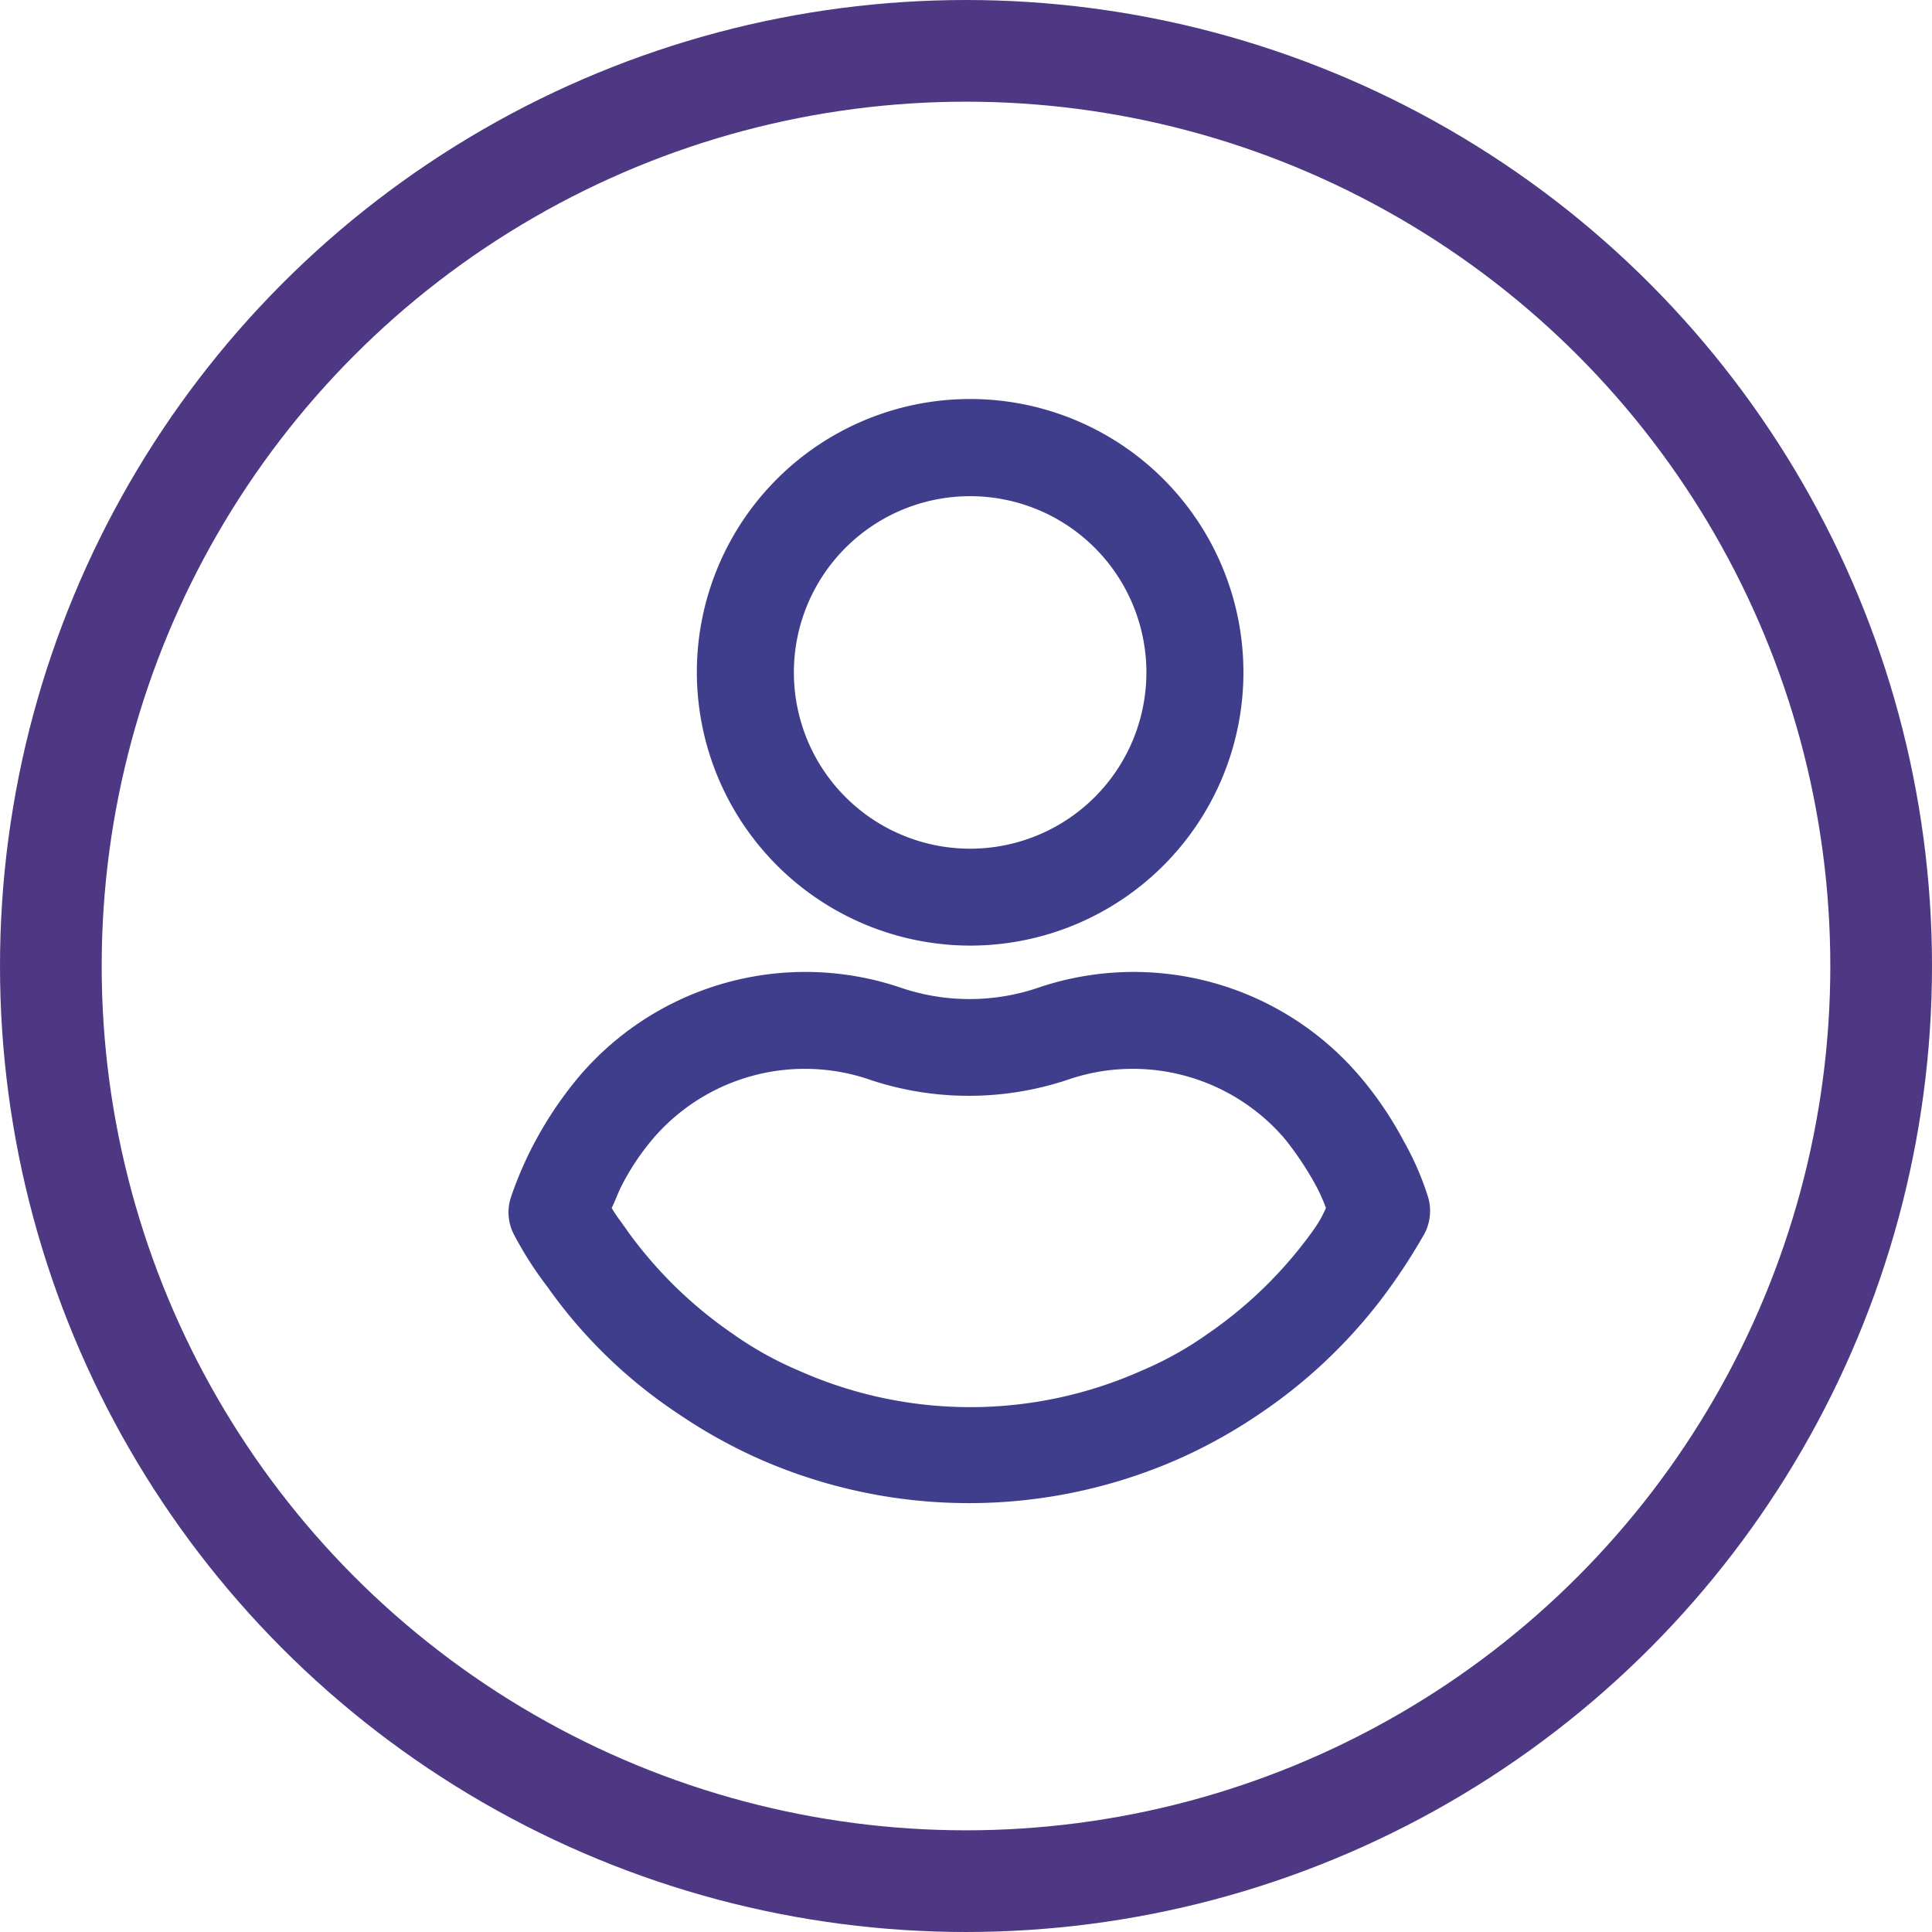 <svg xmlns="http://www.w3.org/2000/svg" width="57" height="57" viewBox="0 0 57 57">
  <g id="Group_16086" data-name="Group 16086" transform="translate(-1814 -40)">
    <g id="noun_profile_1122797" transform="translate(1829 51.772)">
      <g id="Group_15941" data-name="Group 15941">
        <path id="Path_10774" data-name="Path 10774" d="M35.563,20.626A8.063,8.063,0,1,0,27.5,12.563,8.075,8.075,0,0,0,35.563,20.626Zm0-13.259a5.2,5.2,0,1,1-5.2,5.2A5.2,5.2,0,0,1,35.563,7.367Z" transform="translate(-21.941 -4.5)" fill="#3f3e8d"/>
        <path id="Path_10775" data-name="Path 10775" d="M39.119,58.34a8.492,8.492,0,0,0-.717-1.648,10.611,10.611,0,0,0-1.254-1.863,8.766,8.766,0,0,0-9.568-2.652,6.293,6.293,0,0,1-3.978,0,8.766,8.766,0,0,0-9.568,2.652,11.3,11.3,0,0,0-1.254,1.863,10.939,10.939,0,0,0-.717,1.648,1.424,1.424,0,0,0,.108,1.147,10.792,10.792,0,0,0,.968,1.505,14.591,14.591,0,0,0,3.834,3.727,15.338,15.338,0,0,0,2.365,1.326,15.324,15.324,0,0,0,12.471,0,15.338,15.338,0,0,0,2.365-1.326,15.156,15.156,0,0,0,3.834-3.727,17.706,17.706,0,0,0,.968-1.505A1.433,1.433,0,0,0,39.119,58.34Zm-3.4,1A12.591,12.591,0,0,1,32.6,62.389a10.232,10.232,0,0,1-1.935,1.075,12.411,12.411,0,0,1-10.105,0,10.232,10.232,0,0,1-1.935-1.075A12.591,12.591,0,0,1,15.5,59.343c-.143-.215-.323-.43-.466-.681.108-.215.179-.43.287-.645a7.3,7.3,0,0,1,.932-1.4,5.9,5.9,0,0,1,6.45-1.72,9.222,9.222,0,0,0,5.734,0,5.9,5.9,0,0,1,6.45,1.72,9.48,9.48,0,0,1,.932,1.4h0a5.076,5.076,0,0,1,.287.645A3.334,3.334,0,0,1,35.715,59.343Z" transform="translate(-11.987 -34.796)" fill="#3f3e8d"/>
      </g>
    </g>
    <g id="Ellipse_67" data-name="Ellipse 67" transform="translate(1814 40)" fill="none" stroke="#4e3883" stroke-width="3">
      <circle cx="28.5" cy="28.5" r="28.5" stroke="none"/>
      <circle cx="28.5" cy="28.5" r="27" fill="none"/>
    </g>
  </g>
</svg>
